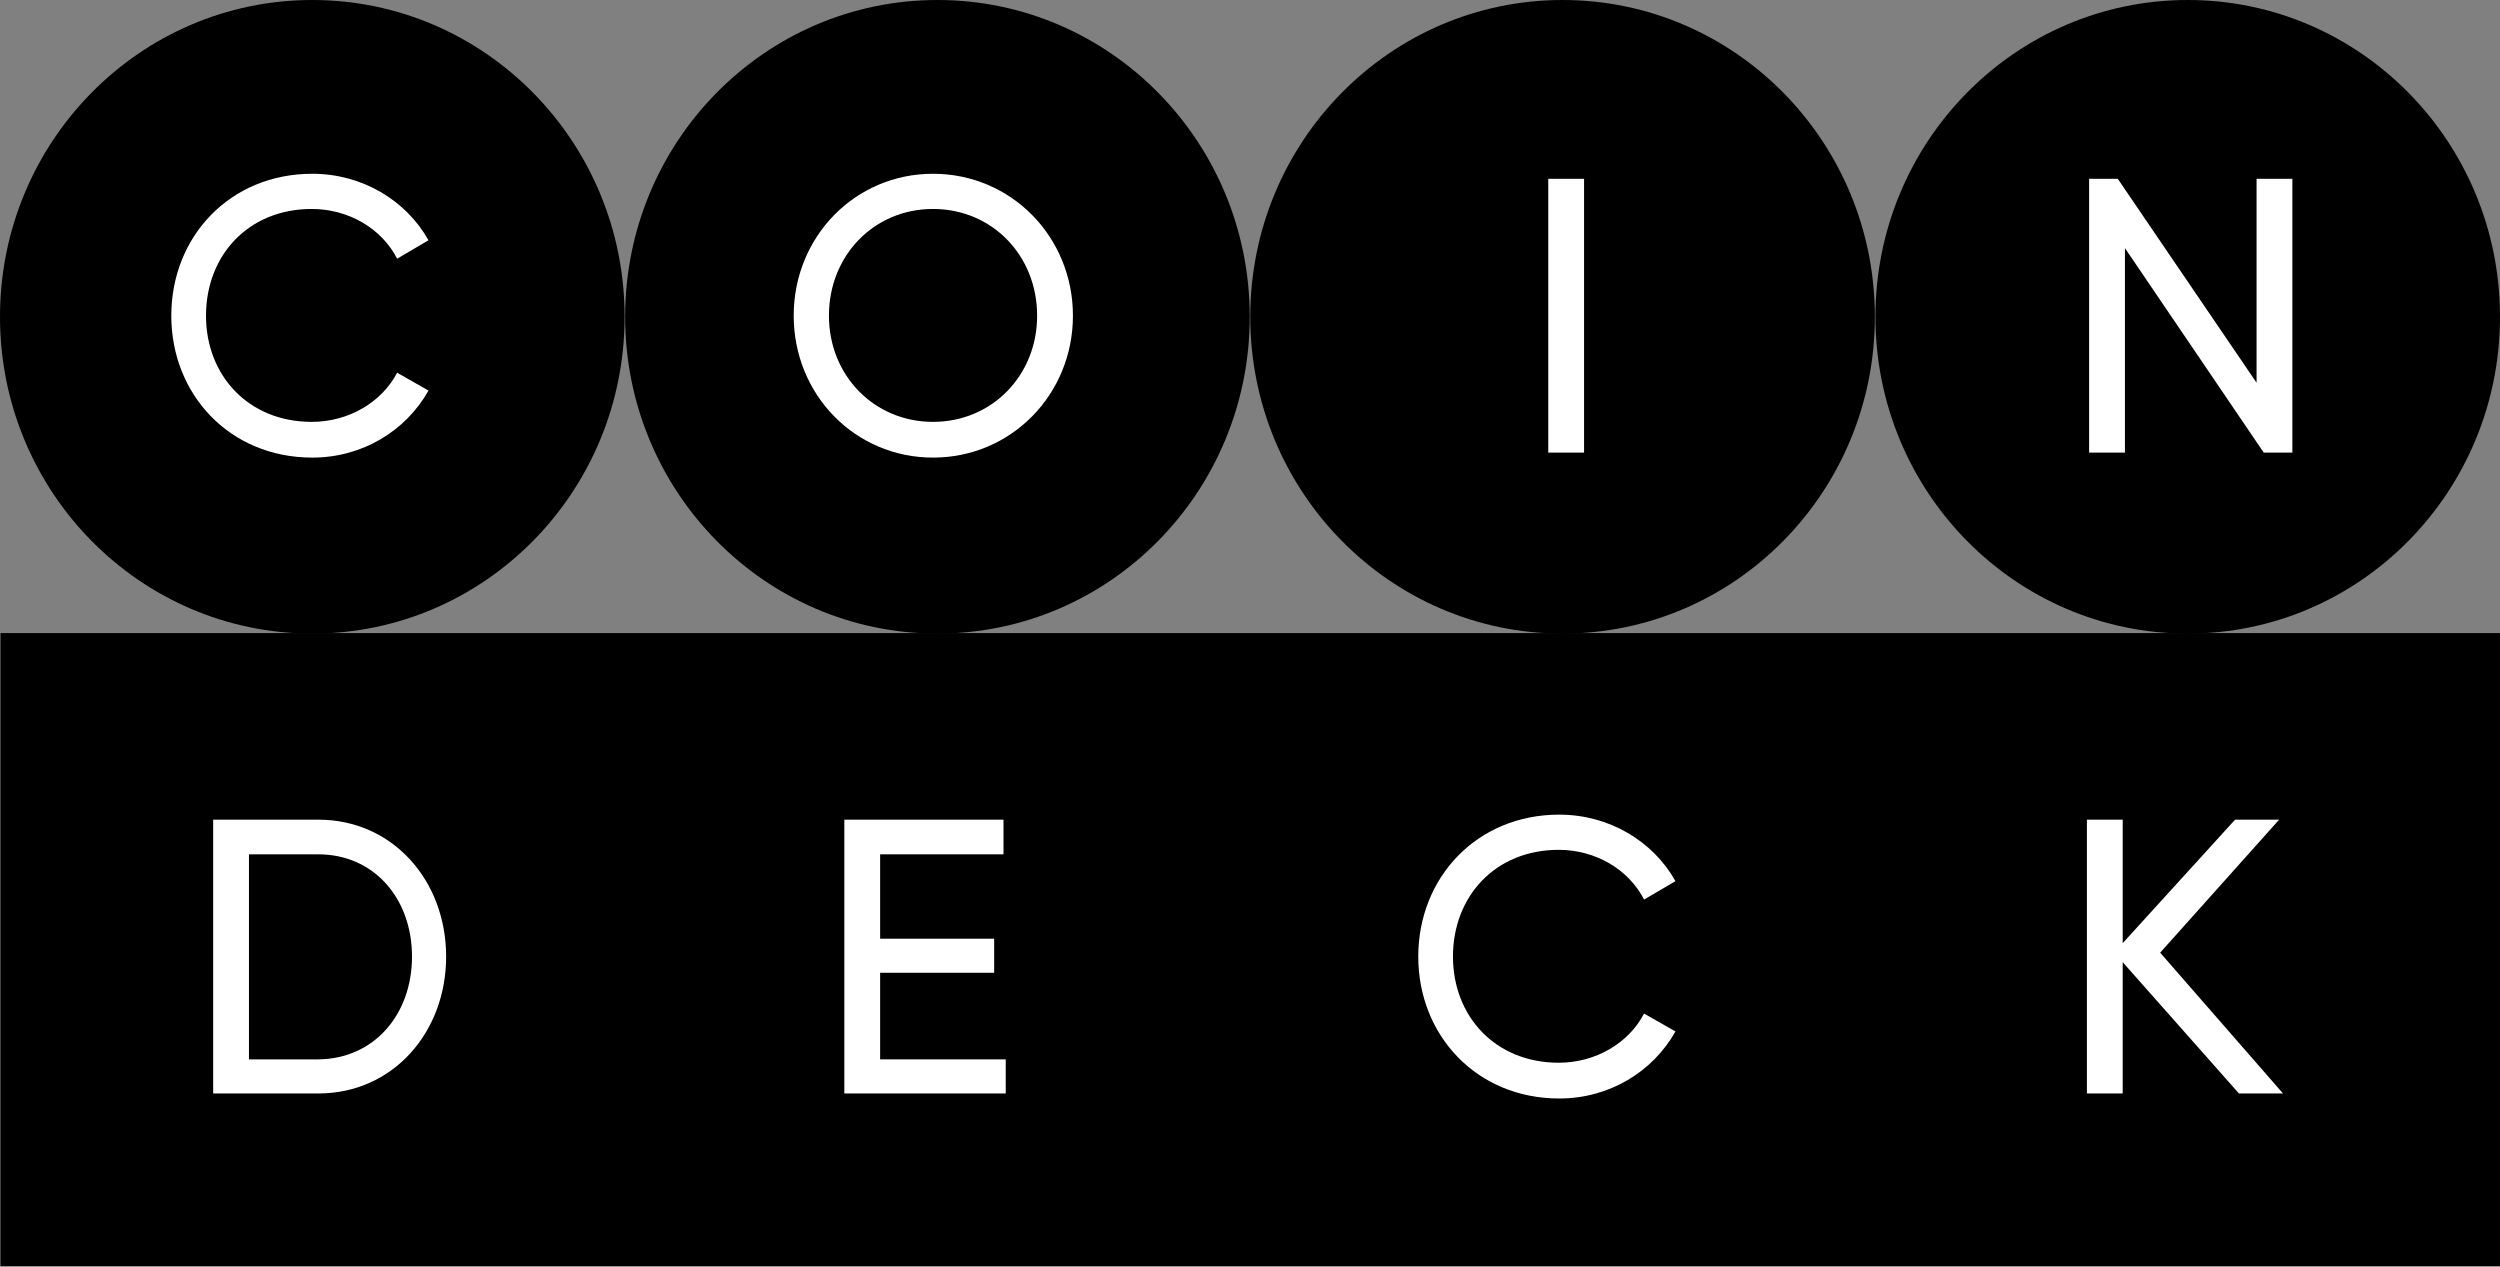 <svg width="75" height="38" viewBox="0 0 75 38" fill="none" xmlns="http://www.w3.org/2000/svg">
<rect x="0" y="0" width="75" height="38" fill="#808080" stroke="none"/>
<g clip-path="url(#clip0)">
<path d="M9.369 19.008C14.543 19.008 18.738 14.753 18.738 9.504C18.738 4.255 14.543 0 9.369 0C4.195 0 0 4.255 0 9.504C0 14.753 4.195 19.008 9.369 19.008Z" fill="black"/>
<path d="M28.123 19.008C33.297 19.008 37.492 14.753 37.492 9.504C37.492 4.255 33.297 0 28.123 0C22.948 0 18.754 4.255 18.754 9.504C18.754 14.753 22.948 19.008 28.123 19.008Z" fill="black"/>
<path d="M46.877 19.008C52.051 19.008 56.246 14.753 56.246 9.504C56.246 4.255 52.051 0 46.877 0C41.703 0 37.508 4.255 37.508 9.504C37.508 14.753 41.703 19.008 46.877 19.008Z" fill="black"/>
<path d="M65.632 19.008C70.806 19.008 75 14.753 75 9.504C75 4.255 70.806 0 65.632 0C60.457 0 56.263 4.255 56.263 9.504C56.263 14.753 60.457 19.008 65.632 19.008Z" fill="black"/>
<path d="M75 18.992H0.016V37.983H75V18.992Z" fill="black"/>
<path d="M5.139 9.471C5.139 7.107 6.89 5.213 9.369 5.213C10.856 5.213 12.178 6.001 12.855 7.208L11.914 7.761C11.451 6.856 10.459 6.269 9.352 6.269C7.452 6.269 6.18 7.66 6.18 9.471C6.18 11.264 7.452 12.656 9.352 12.656C10.459 12.656 11.451 12.069 11.914 11.181L12.855 11.717C12.178 12.924 10.873 13.728 9.369 13.728C6.89 13.728 5.139 11.834 5.139 9.471Z" fill="white"/>
<path d="M23.811 9.471C23.811 7.107 25.645 5.213 27.991 5.213C30.337 5.213 32.188 7.107 32.188 9.471C32.188 11.834 30.337 13.728 27.991 13.728C25.645 13.728 23.811 11.834 23.811 9.471ZM31.114 9.471C31.114 7.66 29.759 6.269 27.991 6.269C26.223 6.269 24.868 7.66 24.868 9.471C24.868 11.264 26.223 12.656 27.991 12.656C29.759 12.656 31.114 11.264 31.114 9.471Z" fill="white"/>
<path d="M47.522 5.364V13.578H46.448V5.364H47.522Z" fill="white"/>
<path d="M68.771 5.364V13.578H67.912L63.748 7.443V13.578H62.674V5.364H63.533L67.697 11.482V5.364H68.771Z" fill="white"/>
<path d="M13.384 28.697C13.384 30.977 11.781 32.804 9.551 32.804H6.395V24.59H9.551C11.781 24.59 13.384 26.417 13.384 28.697ZM12.36 28.697C12.36 26.954 11.219 25.63 9.551 25.63H7.469V31.781H9.551C11.219 31.765 12.36 30.44 12.36 28.697Z" fill="white"/>
<path d="M30.172 31.765V32.804H25.33V24.59H30.105V25.63H26.404V28.161H29.825V29.183H26.404V31.781H30.172V31.765Z" fill="white"/>
<path d="M42.548 28.697C42.548 26.334 44.299 24.439 46.778 24.439C48.265 24.439 49.587 25.227 50.264 26.434L49.322 26.987C48.86 26.082 47.868 25.495 46.761 25.495C44.861 25.495 43.589 26.887 43.589 28.697C43.589 30.491 44.861 31.882 46.761 31.882C47.868 31.882 48.86 31.295 49.322 30.407L50.264 30.943C49.587 32.15 48.282 32.955 46.778 32.955C44.299 32.955 42.548 31.061 42.548 28.697Z" fill="white"/>
<path d="M67.168 32.804L63.681 28.865V32.804H62.607V24.59H63.681V28.295L67.052 24.59H68.374L64.805 28.58L68.49 32.804H67.168Z" fill="white"/>
</g>
<defs>
<clipPath id="clip0">
<rect width="75" height="38" fill="white"/>
</clipPath>
</defs>
</svg>
